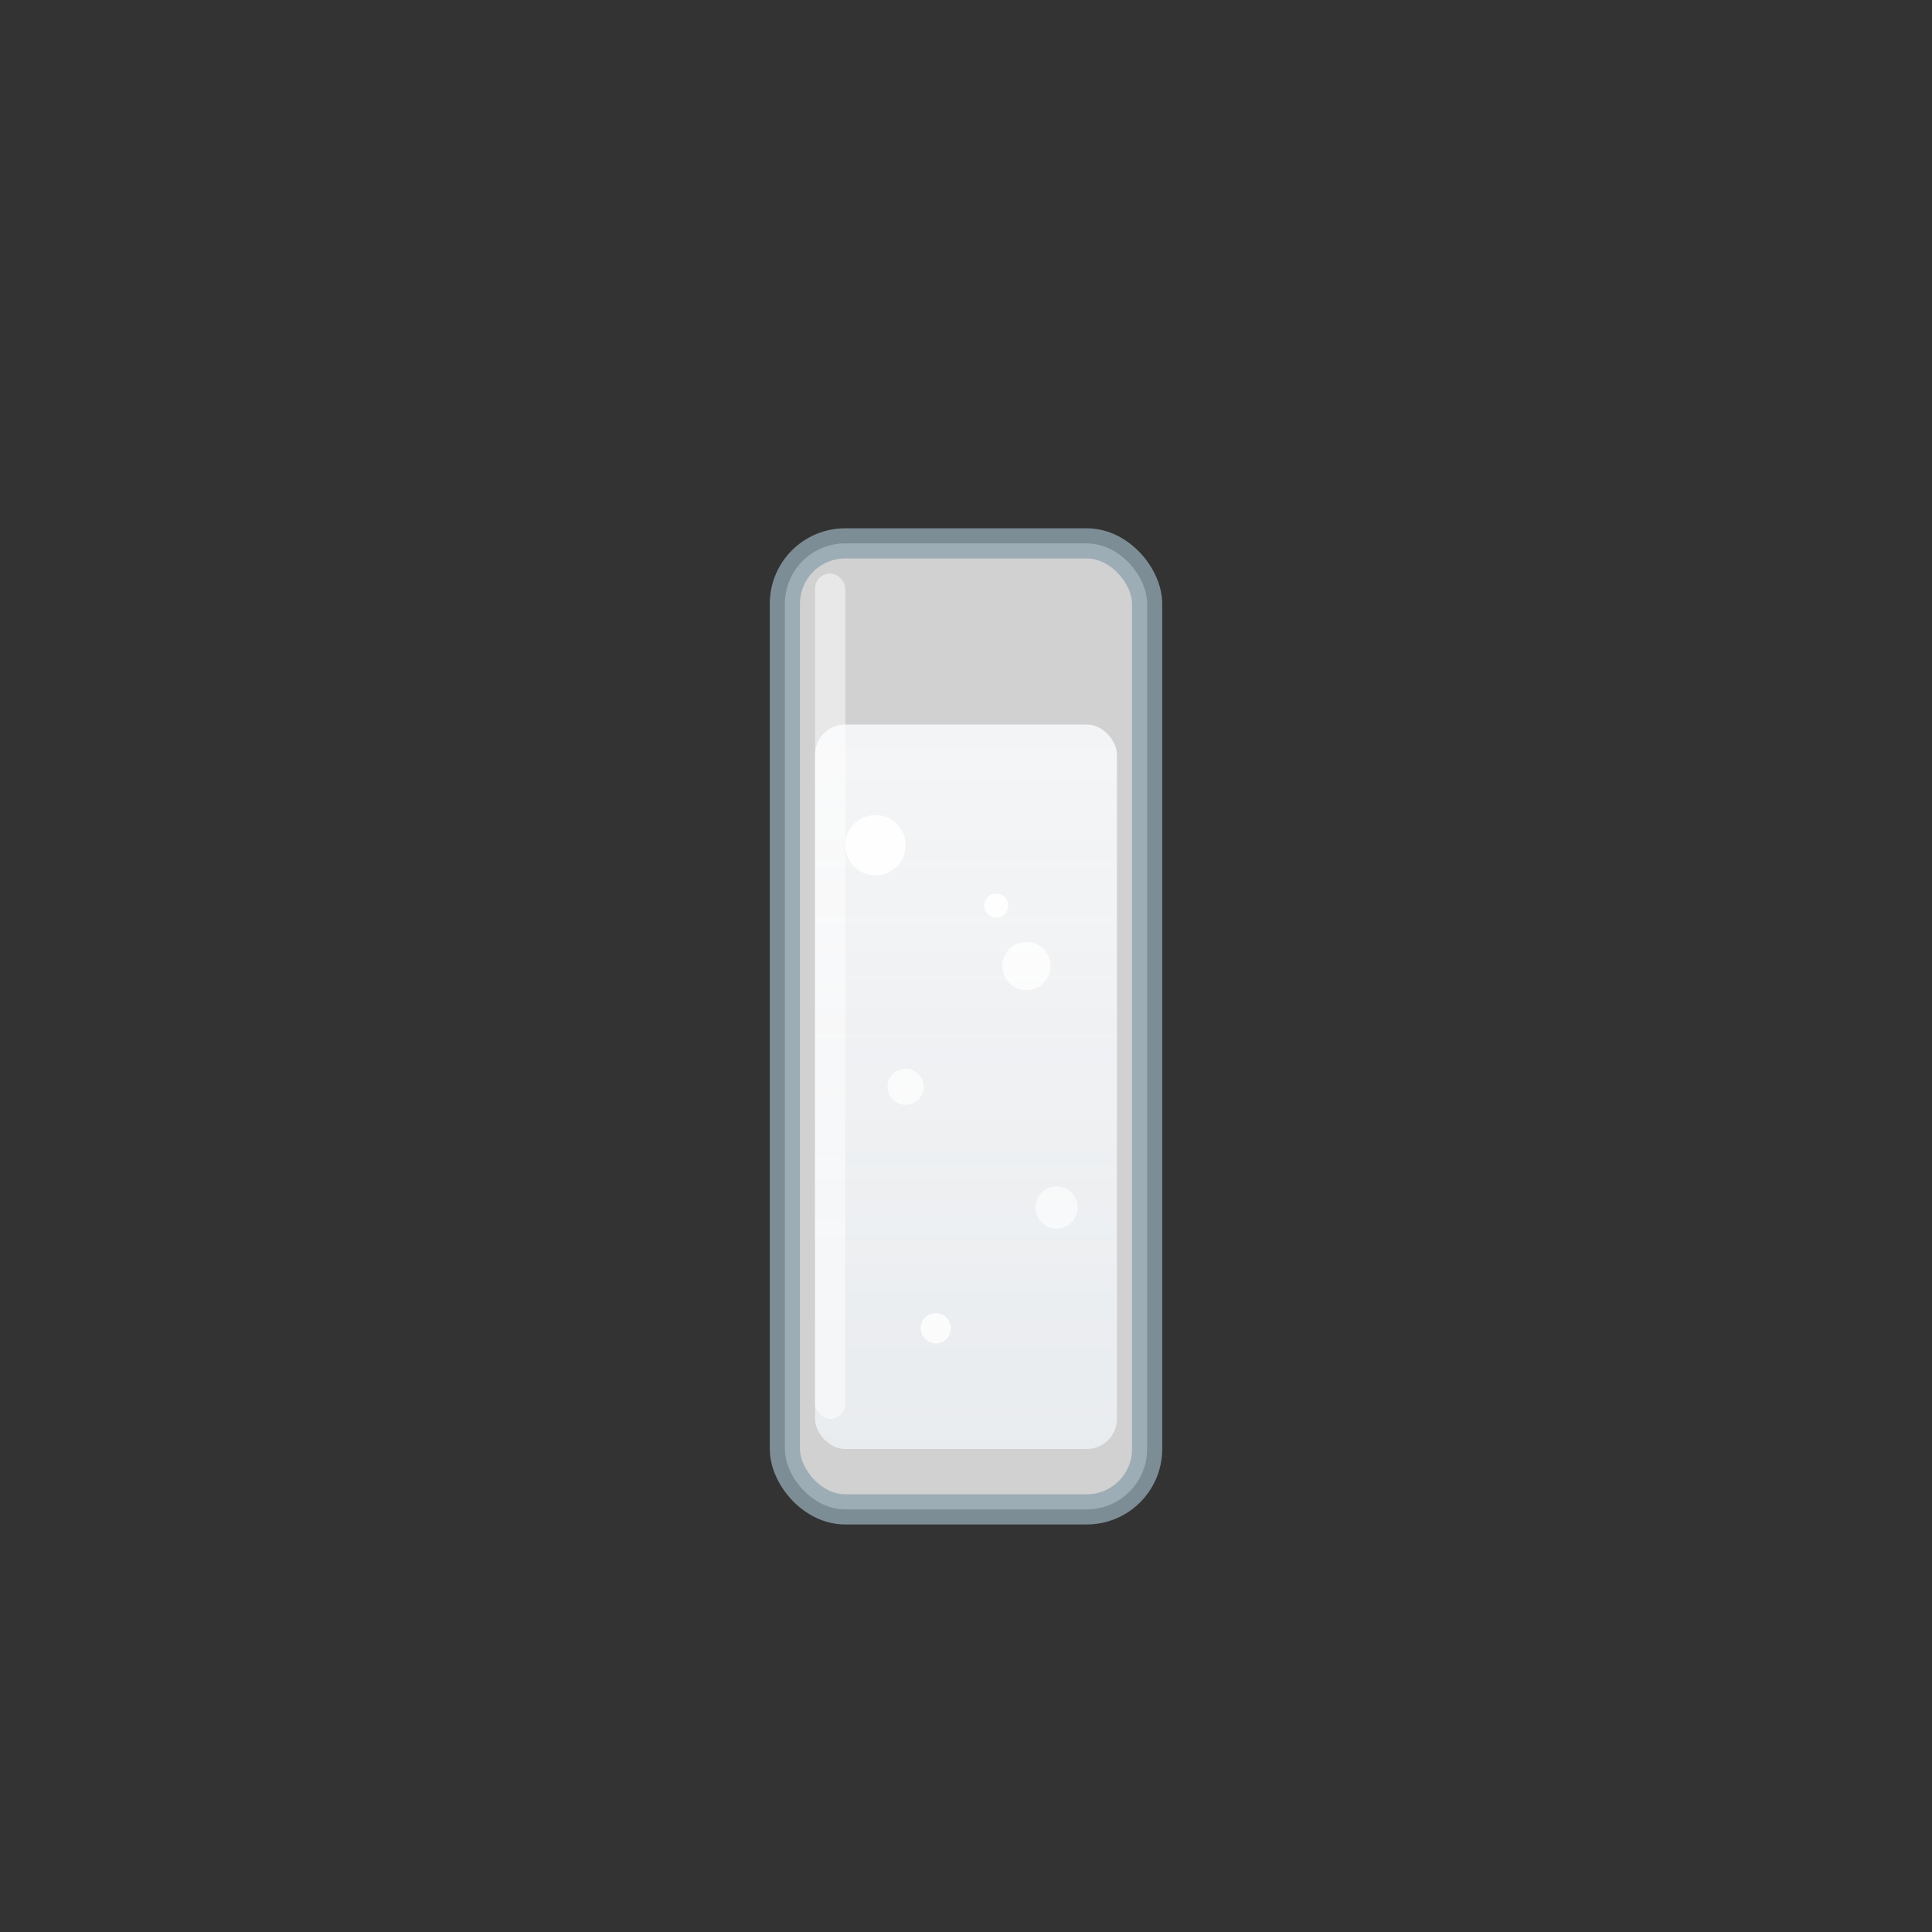 <svg viewBox="0 0 64 64" xmlns="http://www.w3.org/2000/svg">
    <rect x="0" y="0" width="64" height="64" fill="#333333" stroke="none"/>
    <defs>
        <linearGradient id="tonic-liquid" x1="0%" y1="0%" x2="0%" y2="100%">
            <stop offset="0%" style="stop-color:#f8f9fa;stop-opacity:0.9" />
            <stop offset="100%" style="stop-color:#e9ecef;stop-opacity:1" />
        </linearGradient>
    </defs>
    <rect x="26" y="18" width="12" height="32" rx="2" fill="#f8f9fa" stroke="#90a4ae" stroke-width="1" opacity="0.8"/>
    <rect x="27" y="24" width="10" height="24" rx="1" fill="url(#tonic-liquid)"/>
    <circle cx="29" cy="28" r="1" fill="#ffffff" opacity="0.9"/>
    <circle cx="34" cy="32" r="0.8" fill="#ffffff" opacity="0.8"/>
    <circle cx="30" cy="36" r="0.6" fill="#ffffff" opacity="0.7"/>
    <circle cx="35" cy="40" r="0.7" fill="#ffffff" opacity="0.6"/>
    <circle cx="31" cy="44" r="0.5" fill="#ffffff" opacity="0.8"/>
    <circle cx="33" cy="30" r="0.4" fill="#ffffff" opacity="0.9"/>
    <rect x="27" y="19" width="1" height="28" fill="#ffffff" opacity="0.5" rx="0.5"/>
</svg>